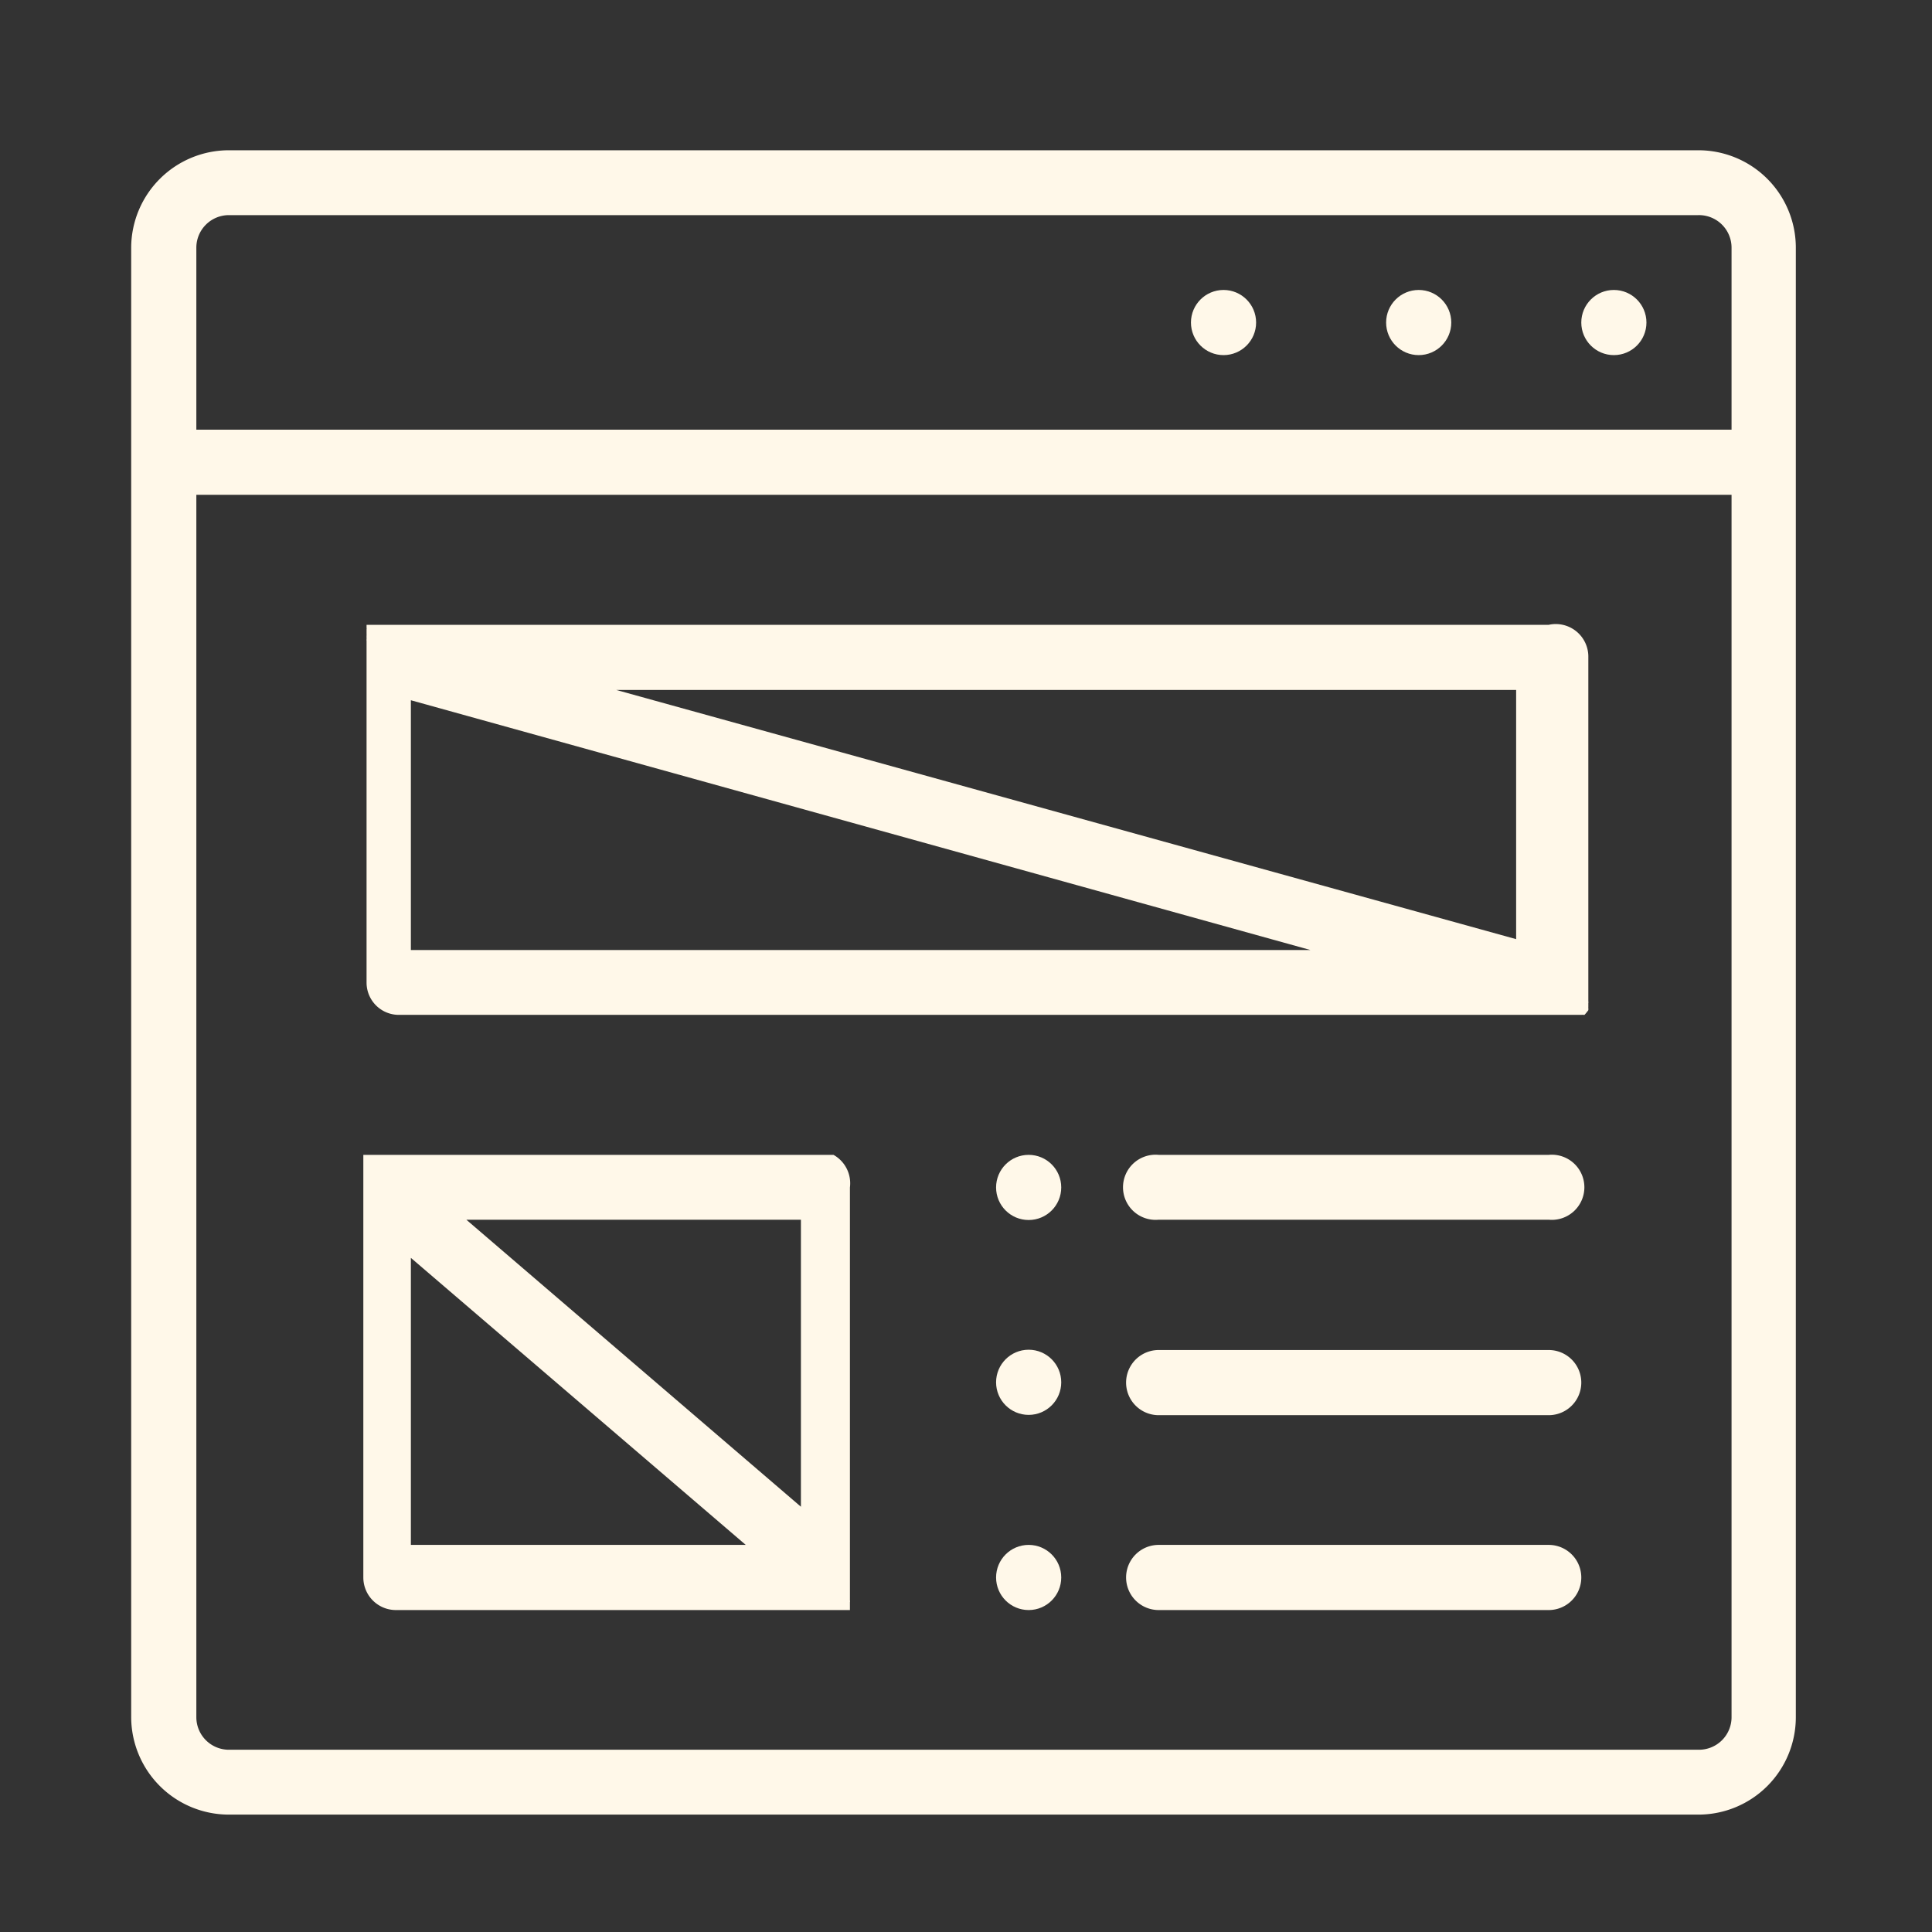 <svg id="Capa_1" data-name="Capa 1" xmlns="http://www.w3.org/2000/svg" viewBox="0 0 65.83 65.83"><rect x="0" y="0" width="65.83" height="65.83" fill="#333333" stroke="none"/><defs><style>.cls-1{fill:#fff8e9;}</style></defs><title>Mesa de trabajo 16 copia 2</title><circle class="cls-1" cx="54.99" cy="10.99" r="1.11"/><circle class="cls-1" cx="48.34" cy="10.99" r="1.11"/><circle class="cls-1" cx="41.69" cy="10.99" r="1.11"/><circle class="cls-1" cx="35.05" cy="40.46" r="1.11"/><circle class="cls-1" cx="35.05" cy="47.1" r="1.11"/><circle class="cls-1" cx="35.05" cy="53.75" r="1.11"/><path class="cls-1" d="M57.87,5.12H7.8A3.33,3.33,0,0,0,4.47,8.44V58.51A3.33,3.33,0,0,0,7.8,61.83H57.87a3.32,3.32,0,0,0,3.32-3.32V8.44A3.32,3.32,0,0,0,57.87,5.12ZM59,58.51a1.11,1.11,0,0,1-1.11,1.11H7.8a1.11,1.11,0,0,1-1.11-1.11V16.86H59Zm0-43.87H6.69V8.44A1.11,1.11,0,0,1,7.8,7.33H57.87A1.11,1.11,0,0,1,59,8.44Z"/><path class="cls-1" d="M52.77,21.29H12.6l0,0h0l-.06,0,0,0-.05,0,0,0,0,0,0,0,0,0,0,.05,0,0,0,.05,0,0a.1.1,0,0,1,0,.05l0,0,0,.05,0,0s0,0,0,.05,0,0,0,.05,0,0,0,0a.64.64,0,0,1,0,.07h0v0a.64.64,0,0,0,0,.07v.05a.11.11,0,0,0,0,.05V33.48a1.1,1.1,0,0,0,1.1,1.1h40l.08,0h0l.07,0h0l.07,0h0l.08,0h0a.1.1,0,0,1,.05,0l0,0,.05,0,0,0,0,0h0a1.83,1.83,0,0,0,.13-.16v0a.43.43,0,0,0,0-.07l0,0,0,0,0,0s0,0,0,0a.43.43,0,0,1,0-.05v0s0,0,0-.06a.43.43,0,0,1,0,0v-.06a.13.13,0,0,0,0-.06V22.4A1.11,1.11,0,0,0,52.77,21.29ZM14,32.37V23.86l30.65,8.51ZM51.66,32,21,23.51H51.66Z"/><path class="cls-1" d="M28.4,39.35H12.58l-.05,0,0,0-.05,0,0,0,0,0-.05,0,0,0-.05,0s0,0,0,0l0,0,0,.05,0,0h0l0,0,0,0,0,.05,0,0,0,0,0,.05s0,0,0,0,0,0,0,0l0,.05s0,0,0,.06,0,0,0,0,0,0,0,.07v.11h0V53.75a1.11,1.11,0,0,0,1.1,1.11H28.52l.11,0h0l.09,0h0l.08,0,0,0,.06,0,0,0,.05,0,0,0,.05,0,0,0,0-.06,0,0h0l0-.05,0,0,0,0,0,0,0-.05,0,0s0,0,0,0,0,0,0-.05v0s0,0,0-.06v0a.13.13,0,0,0,0-.06s0,0,0,0v-.07h0V40.46A1.11,1.11,0,0,0,28.4,39.35ZM14,52.64V42.86l11.41,9.78Zm13.29-1.3-11.4-9.78h11.4Z"/><path class="cls-1" d="M52.77,39.35H39.48a1.11,1.11,0,1,0,0,2.21H52.77a1.11,1.11,0,1,0,0-2.21Z"/><path class="cls-1" d="M52.77,46H39.48a1.11,1.11,0,0,0,0,2.22H52.77a1.11,1.11,0,0,0,0-2.22Z"/><path class="cls-1" d="M52.77,52.64H39.48a1.11,1.11,0,1,0,0,2.22H52.77a1.11,1.11,0,1,0,0-2.22Z"/></svg>